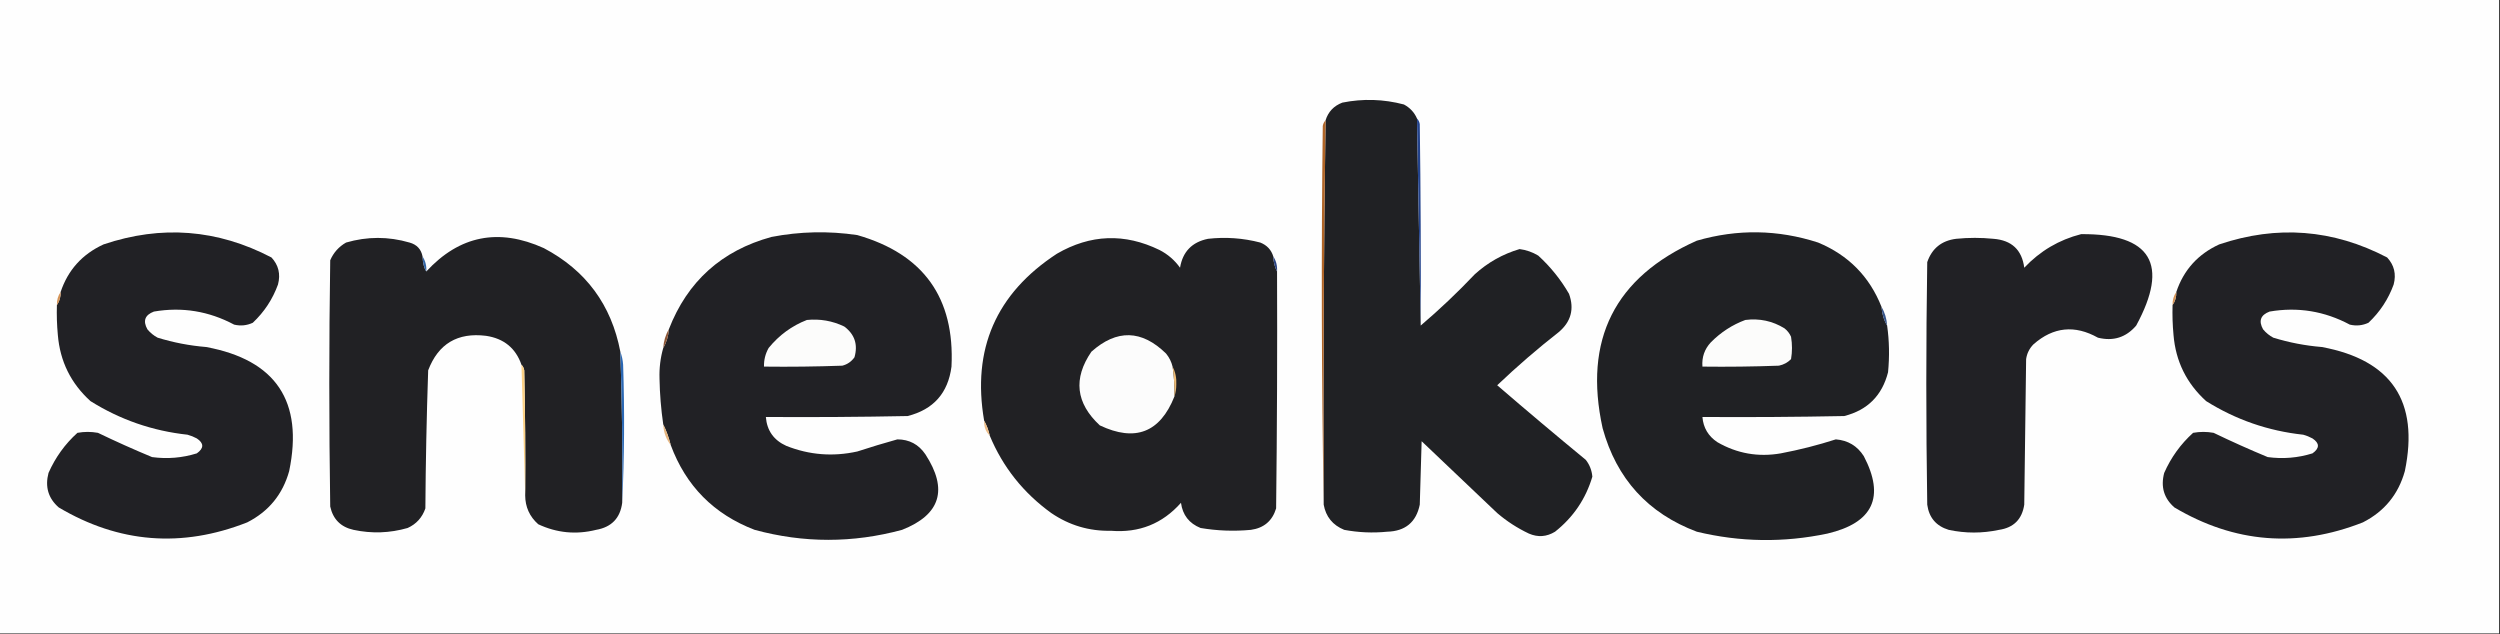 <?xml version="1.0" encoding="UTF-8"?>
<!DOCTYPE svg PUBLIC "-//W3C//DTD SVG 1.1//EN" "http://www.w3.org/Graphics/SVG/1.1/DTD/svg11.dtd">
<svg xmlns="http://www.w3.org/2000/svg" version="1.1" width="1340px" height="340px" style="shape-rendering:geometricPrecision; text-rendering:geometricPrecision; image-rendering:optimizeQuality; fill-rule:evenodd; clip-rule:evenodd" xmlns:xlink="http://www.w3.org/1999/xlink">
<rect width="100%" height="100%" fill="#333333" stroke="none"/>
<g><path style="opacity:1" fill="#fefefe" d="M -0.5,-0.5 C 446.167,-0.5 892.833,-0.5 1339.5,-0.5C 1339.5,112.833 1339.5,226.167 1339.5,339.5C 892.833,339.5 446.167,339.5 -0.5,339.5C -0.5,226.167 -0.5,112.833 -0.5,-0.5 Z"/></g>
<g><path style="opacity:1" fill="#202124" d="M 759.5,63.5 C 760.142,100.646 760.809,137.646 761.5,174.5C 771.6,165.903 781.267,156.736 790.5,147C 797.484,140.675 805.484,136.175 814.5,133.5C 818.074,133.969 821.408,135.136 824.5,137C 831.08,143.011 836.58,149.844 841,157.5C 843.911,165.595 842.078,172.428 835.5,178C 824.032,186.969 813.032,196.469 802.5,206.5C 818.162,219.992 833.995,233.325 850,246.5C 852.046,249.135 853.213,252.135 853.5,255.5C 849.956,267.412 843.29,277.245 833.5,285C 828.987,287.754 824.32,288.087 819.5,286C 813.323,283.081 807.656,279.414 802.5,275C 789,262.167 775.5,249.333 762,236.5C 761.667,247.833 761.333,259.167 761,270.5C 759.067,279.9 753.234,284.734 743.5,285C 735.785,285.762 728.119,285.429 720.5,284C 714.332,281.476 710.665,276.976 709.5,270.5C 709.18,201.811 709.513,133.144 710.5,64.5C 711.921,59.91 714.921,56.743 719.5,55C 730.578,52.786 741.578,53.119 752.5,56C 755.739,57.736 758.073,60.236 759.5,63.5 Z"/></g>
<g><path style="opacity:1" fill="#b06527" d="M 710.5,64.5 C 709.513,133.144 709.18,201.811 709.5,270.5C 708.335,203.001 708.168,135.335 709,67.5C 709.232,66.263 709.732,65.263 710.5,64.5 Z"/></g>
<g><path style="opacity:1" fill="#24448d" d="M 759.5,63.5 C 760.268,64.263 760.768,65.263 761,66.5C 761.5,102.498 761.667,138.498 761.5,174.5C 760.809,137.646 760.142,100.646 759.5,63.5 Z"/></g>
<g><path style="opacity:1" fill="#212125" d="M 30.5,163.5 C 31.924,161.485 32.59,159.152 32.5,156.5C 36.425,144.736 44.092,136.236 55.5,131C 86.525,120.542 116.525,122.875 145.5,138C 149.305,142.091 150.472,146.924 149,152.5C 146.14,160.38 141.64,167.213 135.5,173C 132.298,174.483 128.964,174.817 125.5,174C 111.925,166.75 97.592,164.417 82.5,167C 77.666,168.834 76.499,172.001 79,176.5C 80.543,178.378 82.376,179.878 84.5,181C 92.973,183.609 101.64,185.276 110.5,186C 147.902,192.953 162.735,215.12 155,252.5C 151.532,264.968 144.032,274.135 132.5,280C 97.426,293.791 63.76,291.124 31.5,272C 25.879,267.115 24.046,260.948 26,253.5C 29.681,245.169 34.848,238.002 41.5,232C 45.167,231.333 48.833,231.333 52.5,232C 62.018,236.591 71.684,240.924 81.5,245C 89.691,246.102 97.691,245.435 105.5,243C 109.366,240.245 109.366,237.579 105.5,235C 103.913,234.138 102.246,233.471 100.5,233C 81.755,230.974 64.421,224.974 48.5,215C 37.992,205.484 32.159,193.65 31,179.5C 30.501,174.177 30.334,168.844 30.5,163.5 Z"/></g>
<g><path style="opacity:1" fill="#212125" d="M 359.5,238.5 C 358.538,234.605 357.204,230.939 355.5,227.5C 354.317,219.383 353.65,211.216 353.5,203C 353.313,197.29 353.979,191.79 355.5,186.5C 357.277,183.495 358.277,180.162 358.5,176.5C 368.449,150.833 386.782,134.333 413.5,127C 428.757,124.051 444.091,123.717 459.5,126C 494.984,136.15 511.818,159.65 510,196.5C 508.169,210.664 500.336,219.497 486.5,223C 461.169,223.5 435.836,223.667 410.5,223.5C 411.074,230.799 414.74,235.966 421.5,239C 433.793,243.877 446.46,244.877 459.5,242C 466.654,239.666 473.821,237.499 481,235.5C 487.394,235.531 492.394,238.197 496,243.5C 508.282,262.376 504.116,275.876 483.5,284C 457.116,291.14 430.783,291.14 404.5,284C 382.612,275.613 367.612,260.446 359.5,238.5 Z"/></g>
<g><path style="opacity:1" fill="#202124" d="M 1008.5,164.5 C 1008.72,168.162 1009.72,171.495 1011.5,174.5C 1012.66,182.656 1012.82,190.99 1012,199.5C 1008.82,212.009 1000.99,219.842 988.5,223C 963.169,223.5 937.836,223.667 912.5,223.5C 912.97,229.27 915.637,233.77 920.5,237C 931.067,243.105 942.4,245.105 954.5,243C 964.514,241.104 974.347,238.604 984,235.5C 990.514,236.022 995.514,239.022 999,244.5C 1010.46,266.402 1003.96,280.236 979.5,286C 956.05,290.932 932.717,290.599 909.5,285C 883.306,275.134 866.472,256.634 859,229.5C 848.622,182.089 865.455,148.589 909.5,129C 931.286,122.695 952.953,123.028 974.5,130C 990.742,136.741 1002.08,148.241 1008.5,164.5 Z"/></g>
<g><path style="opacity:1" fill="#212125" d="M 1164.5,163.5 C 1165.92,161.485 1166.59,159.152 1166.5,156.5C 1170.43,144.736 1178.09,136.236 1189.5,131C 1220.53,120.542 1250.53,122.875 1279.5,138C 1283.3,142.091 1284.47,146.924 1283,152.5C 1280.14,160.38 1275.64,167.213 1269.5,173C 1266.3,174.483 1262.96,174.817 1259.5,174C 1245.93,166.75 1231.59,164.417 1216.5,167C 1211.67,168.834 1210.5,172.001 1213,176.5C 1214.54,178.378 1216.38,179.878 1218.5,181C 1226.97,183.609 1235.64,185.276 1244.5,186C 1281.9,192.953 1296.74,215.12 1289,252.5C 1285.53,264.968 1278.03,274.135 1266.5,280C 1231.43,293.791 1197.76,291.124 1165.5,272C 1159.88,267.115 1158.05,260.948 1160,253.5C 1163.68,245.169 1168.85,238.002 1175.5,232C 1179.17,231.333 1182.83,231.333 1186.5,232C 1196.02,236.591 1205.68,240.924 1215.5,245C 1223.69,246.102 1231.69,245.435 1239.5,243C 1243.37,240.245 1243.37,237.579 1239.5,235C 1237.91,234.138 1236.25,233.471 1234.5,233C 1215.75,230.974 1198.42,224.974 1182.5,215C 1171.99,205.484 1166.16,193.65 1165,179.5C 1164.5,174.177 1164.33,168.844 1164.5,163.5 Z"/></g>
<g><path style="opacity:1" fill="#212125" d="M 1115.5,125.5 C 1153.04,125.249 1162.87,141.582 1145,174.5C 1139.57,180.866 1132.73,183.032 1124.5,181C 1112.1,174.045 1100.6,175.212 1090,184.5C 1087.78,186.723 1086.44,189.389 1086,192.5C 1085.67,218.5 1085.33,244.5 1085,270.5C 1083.82,278.342 1079.32,282.842 1071.5,284C 1062.49,285.923 1053.49,285.923 1044.5,284C 1037.79,281.957 1033.96,277.457 1033,270.5C 1032.33,227.167 1032.33,183.833 1033,140.5C 1035.54,133.138 1040.71,128.972 1048.5,128C 1055.17,127.333 1061.83,127.333 1068.5,128C 1078.26,128.759 1083.76,133.926 1085,143.5C 1093.49,134.51 1103.66,128.51 1115.5,125.5 Z"/></g>
<g><path style="opacity:1" fill="#212124" d="M 226.5,137.5 C 226.624,141.002 227.291,143.668 228.5,145.5C 246.295,126.225 267.295,122.058 291.5,133C 314.035,144.886 327.702,163.386 332.5,188.5C 333.416,215.486 333.75,242.486 333.5,269.5C 332.438,277.73 327.771,282.563 319.5,284C 308.783,286.663 298.45,285.663 288.5,281C 283.858,276.883 281.525,271.716 281.5,265.5C 281.667,243.164 281.5,220.831 281,198.5C 280.768,197.263 280.268,196.263 279.5,195.5C 276.391,186.585 270.057,181.418 260.5,180C 245.254,178.101 234.921,184.268 229.5,198.5C 228.667,223.16 228.167,247.827 228,272.5C 226.314,277.394 223.147,280.894 218.5,283C 208.906,285.757 199.24,286.09 189.5,284C 182.667,282.5 178.5,278.333 177,271.5C 176.333,227.5 176.333,183.5 177,139.5C 178.779,135.388 181.612,132.222 185.5,130C 196.842,126.701 208.175,126.701 219.5,130C 223.418,131.083 225.752,133.583 226.5,137.5 Z"/></g>
<g><path style="opacity:1" fill="#212124" d="M 682.5,137.5 C 682.565,140.428 683.232,143.095 684.5,145.5C 684.667,187.835 684.5,230.168 684,272.5C 681.974,279.19 677.474,283.023 670.5,284C 661.447,284.846 652.447,284.513 643.5,283C 637.394,280.557 633.894,276.057 633,269.5C 623.08,280.703 610.58,285.703 595.5,284.5C 583.814,284.746 573.148,281.579 563.5,275C 548.538,264.217 537.538,250.384 530.5,233.5C 529.871,230.603 528.871,227.936 527.5,225.5C 520.883,187.148 533.883,157.315 566.5,136C 584.504,125.563 602.838,124.896 621.5,134C 625.955,136.291 629.622,139.458 632.5,143.5C 633.923,134.91 638.923,129.743 647.5,128C 656.979,126.94 666.312,127.607 675.5,130C 679.079,131.41 681.412,133.91 682.5,137.5 Z"/></g>
<g><path style="opacity:1" fill="#3365a5" d="M 226.5,137.5 C 228.04,139.838 228.706,142.505 228.5,145.5C 227.291,143.668 226.624,141.002 226.5,137.5 Z"/></g>
<g><path style="opacity:1" fill="#2c4482" d="M 682.5,137.5 C 684.04,139.838 684.706,142.505 684.5,145.5C 683.232,143.095 682.565,140.428 682.5,137.5 Z"/></g>
<g><path style="opacity:1" fill="#d49356" d="M 32.5,156.5 C 32.59,159.152 31.924,161.485 30.5,163.5C 30.41,160.848 31.076,158.515 32.5,156.5 Z"/></g>
<g><path style="opacity:1" fill="#d49356" d="M 1166.5,156.5 C 1166.59,159.152 1165.92,161.485 1164.5,163.5C 1164.41,160.848 1165.08,158.515 1166.5,156.5 Z"/></g>
<g><path style="opacity:1" fill="#37558b" d="M 1008.5,164.5 C 1010.28,167.505 1011.28,170.838 1011.5,174.5C 1009.72,171.495 1008.72,168.162 1008.5,164.5 Z"/></g>
<g><path style="opacity:1" fill="#fcfcfb" d="M 432.5,171.5 C 439.526,170.805 446.193,171.972 452.5,175C 458.112,179.176 459.945,184.676 458,191.5C 456.363,193.81 454.196,195.31 451.5,196C 437.504,196.5 423.504,196.667 409.5,196.5C 409.408,192.941 410.241,189.608 412,186.5C 417.606,179.634 424.439,174.634 432.5,171.5 Z"/></g>
<g><path style="opacity:1" fill="#fcfcfb" d="M 935.5,171.5 C 943.087,170.542 950.087,172.042 956.5,176C 958.049,177.214 959.215,178.714 960,180.5C 960.667,184.5 960.667,188.5 960,192.5C 958.2,194.317 956.034,195.484 953.5,196C 939.837,196.5 926.171,196.667 912.5,196.5C 912.117,191.48 913.617,187.147 917,183.5C 922.362,178.081 928.528,174.081 935.5,171.5 Z"/></g>
<g><path style="opacity:1" fill="#8c5535" d="M 358.5,176.5 C 358.277,180.162 357.277,183.495 355.5,186.5C 355.723,182.838 356.723,179.505 358.5,176.5 Z"/></g>
<g><path style="opacity:1" fill="#fcfcfc" d="M 628.5,196.5 C 629.275,201.797 629.608,207.13 629.5,212.5C 621.806,231.838 608.473,237.005 589.5,228C 576.632,216.066 575.132,202.899 585,188.5C 598.605,176.393 611.938,176.726 625,189.5C 626.705,191.577 627.872,193.91 628.5,196.5 Z"/></g>
<g><path style="opacity:1" fill="#edbb76" d="M 628.5,196.5 C 630.006,199.356 630.672,202.523 630.5,206C 630.496,208.361 630.163,210.527 629.5,212.5C 629.608,207.13 629.275,201.797 628.5,196.5 Z"/></g>
<g><path style="opacity:1" fill="#fcd185" d="M 279.5,195.5 C 280.268,196.263 280.768,197.263 281,198.5C 281.5,220.831 281.667,243.164 281.5,265.5C 280.793,242.314 280.127,218.98 279.5,195.5 Z"/></g>
<g><path style="opacity:1" fill="#2b68b4" d="M 332.5,188.5 C 333.314,190.631 333.814,192.964 334,195.5C 334.83,220.337 334.663,245.003 333.5,269.5C 333.75,242.486 333.416,215.486 332.5,188.5 Z"/></g>
<g><path style="opacity:1" fill="#ecbc86" d="M 527.5,225.5 C 528.871,227.936 529.871,230.603 530.5,233.5C 528.345,231.383 527.345,228.716 527.5,225.5 Z"/></g>
<g><path style="opacity:1" fill="#e6b57e" d="M 355.5,227.5 C 357.204,230.939 358.538,234.605 359.5,238.5C 357.01,235.374 355.677,231.708 355.5,227.5 Z"/></g>
</svg>
